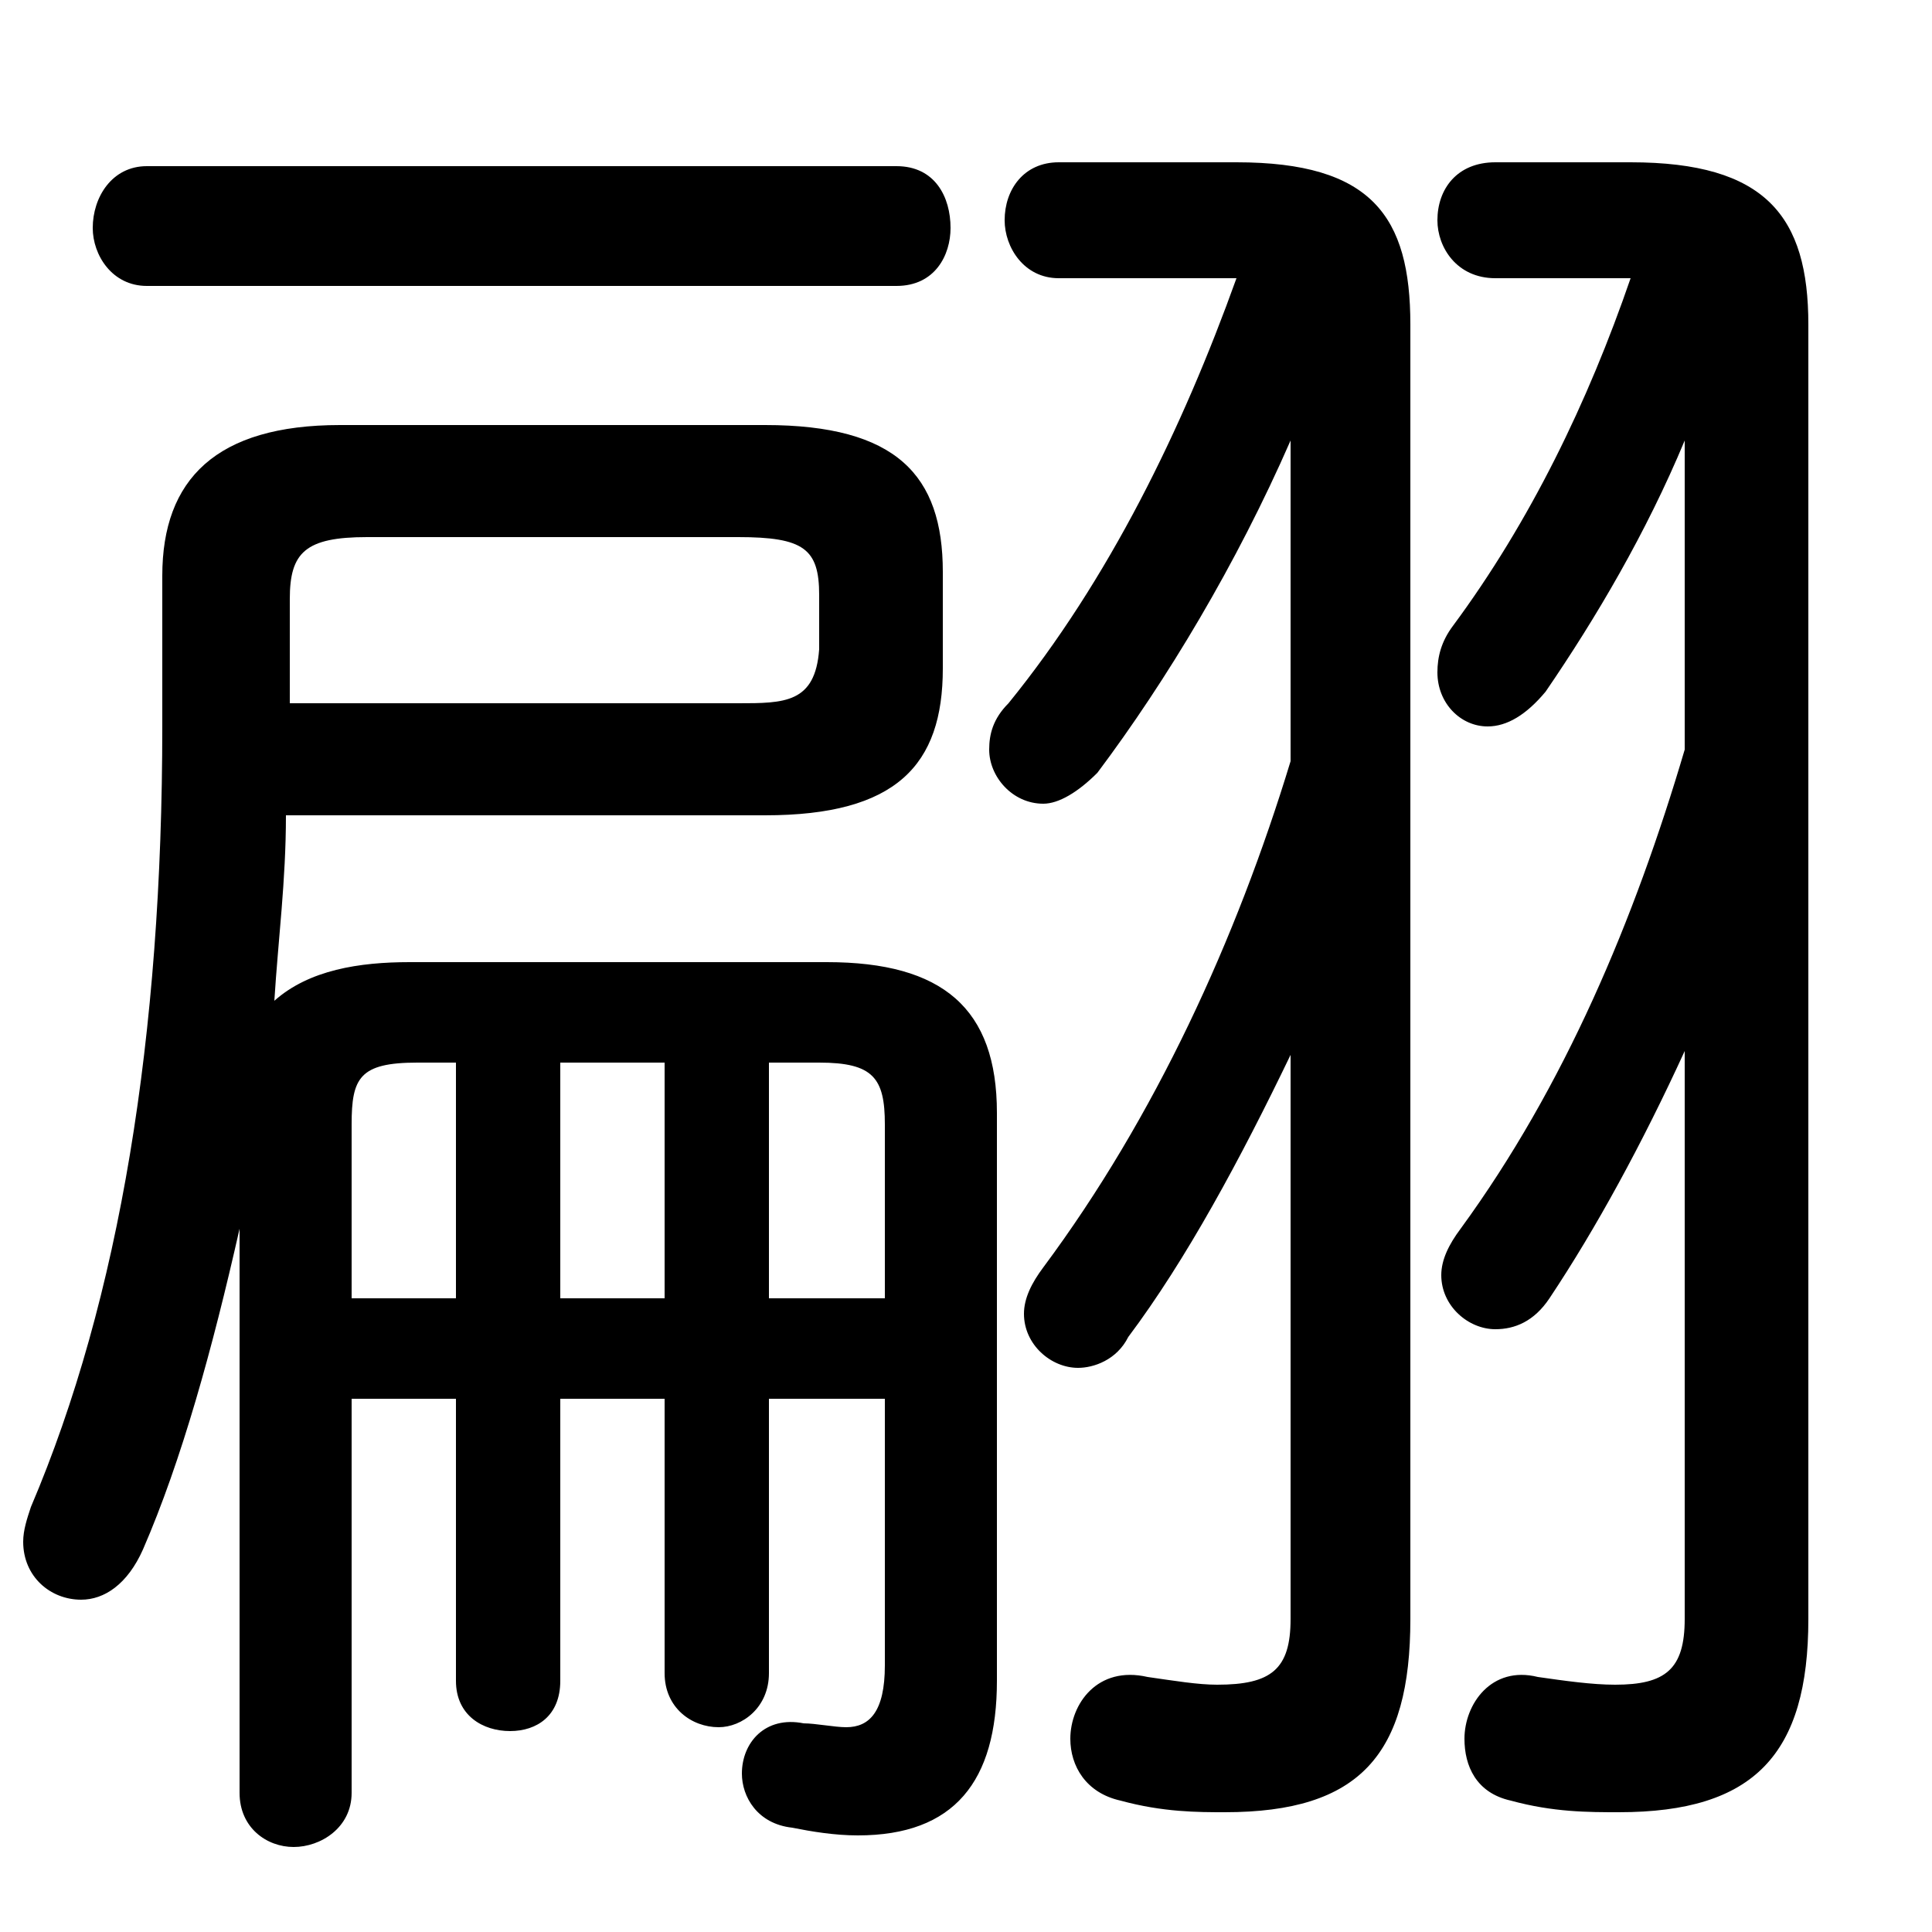 <svg xmlns="http://www.w3.org/2000/svg" viewBox="0 -44.0 50.0 50.0">
    <rect x="0" y="-44.0" width="50.0" height="50.0" fill="#808080" stroke="none"/>
    <g transform="scale(1, -1)">
        <!-- ボディの枠 -->
        <rect x="0" y="-6.0" width="50.0" height="50.0"
            stroke="white" fill="white"/>
        <!-- グリフ座標系の原点 -->
        <circle cx="0" cy="0" r="5" fill="white"/>
        <!-- グリフのアウトライン -->
        <g style="fill:black;stroke:#000000;stroke-width:0;stroke-linecap:round;stroke-linejoin:round;">
        <path d="M 19.9 7.8 L 22.9 7.8 L 22.9 0.9 C 22.9 -0.3 22.5 -0.7 21.9 -0.7 C 21.6 -0.7 21.1 -0.6 20.8 -0.6 C 19.8 -0.4 19.2 -1.1 19.2 -1.9 C 19.2 -2.5 19.6 -3.2 20.5 -3.3 C 21.0 -3.4 21.6 -3.5 22.2 -3.5 C 24.7 -3.5 25.8 -2.1 25.8 0.5 L 25.8 15.2 C 25.8 17.9 24.4 19.1 21.4 19.1 L 10.6 19.1 C 9.3 19.1 8.0 18.9 7.1 18.1 C 7.2 19.7 7.4 21.2 7.4 22.9 L 19.8 22.9 C 23.2 22.9 24.4 24.2 24.4 26.7 L 24.4 29.2 C 24.4 31.7 23.2 33.0 19.8 33.0 L 8.8 33.0 C 5.6 33.0 4.2 31.6 4.2 29.1 L 4.2 25.2 C 4.2 17.2 3.1 10.4 0.8 5.0 C 0.7 4.7 0.6 4.4 0.6 4.1 C 0.6 3.2 1.3 2.6 2.1 2.6 C 2.7 2.6 3.3 3.0 3.7 3.9 C 4.7 6.2 5.5 9.1 6.2 12.2 L 6.2 -2.4 C 6.2 -3.3 6.9 -3.8 7.6 -3.8 C 8.3 -3.8 9.1 -3.3 9.1 -2.4 L 9.1 7.8 L 11.8 7.8 L 11.8 0.5 C 11.8 -0.4 12.5 -0.8 13.2 -0.8 C 13.9 -0.8 14.5 -0.4 14.5 0.5 L 14.5 7.8 L 17.2 7.8 L 17.2 0.7 C 17.2 -0.2 17.9 -0.7 18.6 -0.7 C 19.2 -0.7 19.9 -0.2 19.9 0.7 Z M 19.9 10.4 L 19.9 16.5 L 21.2 16.5 C 22.6 16.5 22.9 16.1 22.9 14.9 L 22.9 10.4 Z M 17.2 10.4 L 14.5 10.4 L 14.5 16.5 L 17.2 16.5 Z M 11.8 10.4 L 9.1 10.4 L 9.1 14.9 C 9.1 16.1 9.3 16.5 10.8 16.5 L 11.8 16.5 Z M 7.5 25.8 L 7.5 28.5 C 7.5 29.7 7.9 30.1 9.5 30.1 L 19.1 30.1 C 20.8 30.1 21.2 29.8 21.2 28.6 L 21.2 27.2 C 21.1 25.8 20.3 25.8 19.1 25.8 Z M 33.4 2.1 C 33.4 0.8 32.9 0.4 31.5 0.4 C 31.0 0.4 30.4 0.5 29.7 0.6 C 28.4 0.9 27.7 -0.1 27.7 -1.0 C 27.7 -1.7 28.1 -2.4 29.0 -2.6 C 30.1 -2.9 31.0 -2.9 31.7 -2.9 C 35.2 -2.9 36.5 -1.4 36.5 2.1 L 36.5 35.6 C 36.5 38.4 35.5 39.8 32.0 39.8 L 27.4 39.8 C 26.5 39.8 26.0 39.1 26.0 38.3 C 26.0 37.6 26.5 36.8 27.4 36.8 L 31.6 36.8 C 31.7 36.8 31.9 36.8 32.0 36.8 C 30.6 32.9 28.7 29.0 26.1 25.8 C 25.7 25.4 25.6 25.0 25.6 24.6 C 25.6 23.9 26.2 23.2 27.0 23.2 C 27.4 23.2 27.9 23.5 28.4 24.0 C 30.2 26.4 32.0 29.4 33.4 32.6 L 33.4 24.3 C 32.0 19.7 29.9 15.1 27.0 11.2 C 26.7 10.8 26.5 10.4 26.5 10.0 C 26.5 9.2 27.2 8.6 27.9 8.6 C 28.3 8.6 28.9 8.8 29.2 9.4 C 30.7 11.4 32.1 14.0 33.4 16.7 Z M 43.6 2.1 C 43.6 0.8 43.1 0.4 41.8 0.4 C 41.2 0.4 40.5 0.5 39.8 0.6 C 38.6 0.9 37.9 -0.1 37.9 -1.0 C 37.9 -1.7 38.2 -2.4 39.1 -2.6 C 40.2 -2.9 41.1 -2.9 41.9 -2.9 C 45.4 -2.9 46.8 -1.4 46.8 2.1 L 46.8 35.6 C 46.8 38.4 45.7 39.8 42.2 39.8 L 38.7 39.8 C 37.7 39.8 37.2 39.1 37.2 38.3 C 37.2 37.6 37.7 36.8 38.7 36.8 L 41.6 36.8 C 41.8 36.8 42.1 36.8 42.2 36.8 C 41.1 33.6 39.6 30.5 37.6 27.8 C 37.3 27.4 37.2 27.0 37.2 26.6 C 37.2 25.8 37.8 25.2 38.5 25.2 C 39.0 25.2 39.5 25.5 40.0 26.1 C 41.3 28.0 42.6 30.2 43.6 32.6 L 43.6 24.6 C 42.3 20.2 40.5 15.9 37.8 12.2 C 37.5 11.8 37.3 11.4 37.3 11.0 C 37.3 10.2 38.0 9.6 38.7 9.6 C 39.2 9.6 39.7 9.8 40.1 10.4 C 41.3 12.2 42.5 14.4 43.6 16.8 Z M 23.2 36.6 C 24.2 36.6 24.6 37.4 24.6 38.1 C 24.6 38.9 24.2 39.7 23.2 39.7 L 3.8 39.7 C 2.9 39.7 2.4 38.9 2.4 38.1 C 2.4 37.4 2.9 36.6 3.8 36.6 Z"/>
    </g>
    </g>
</svg>

